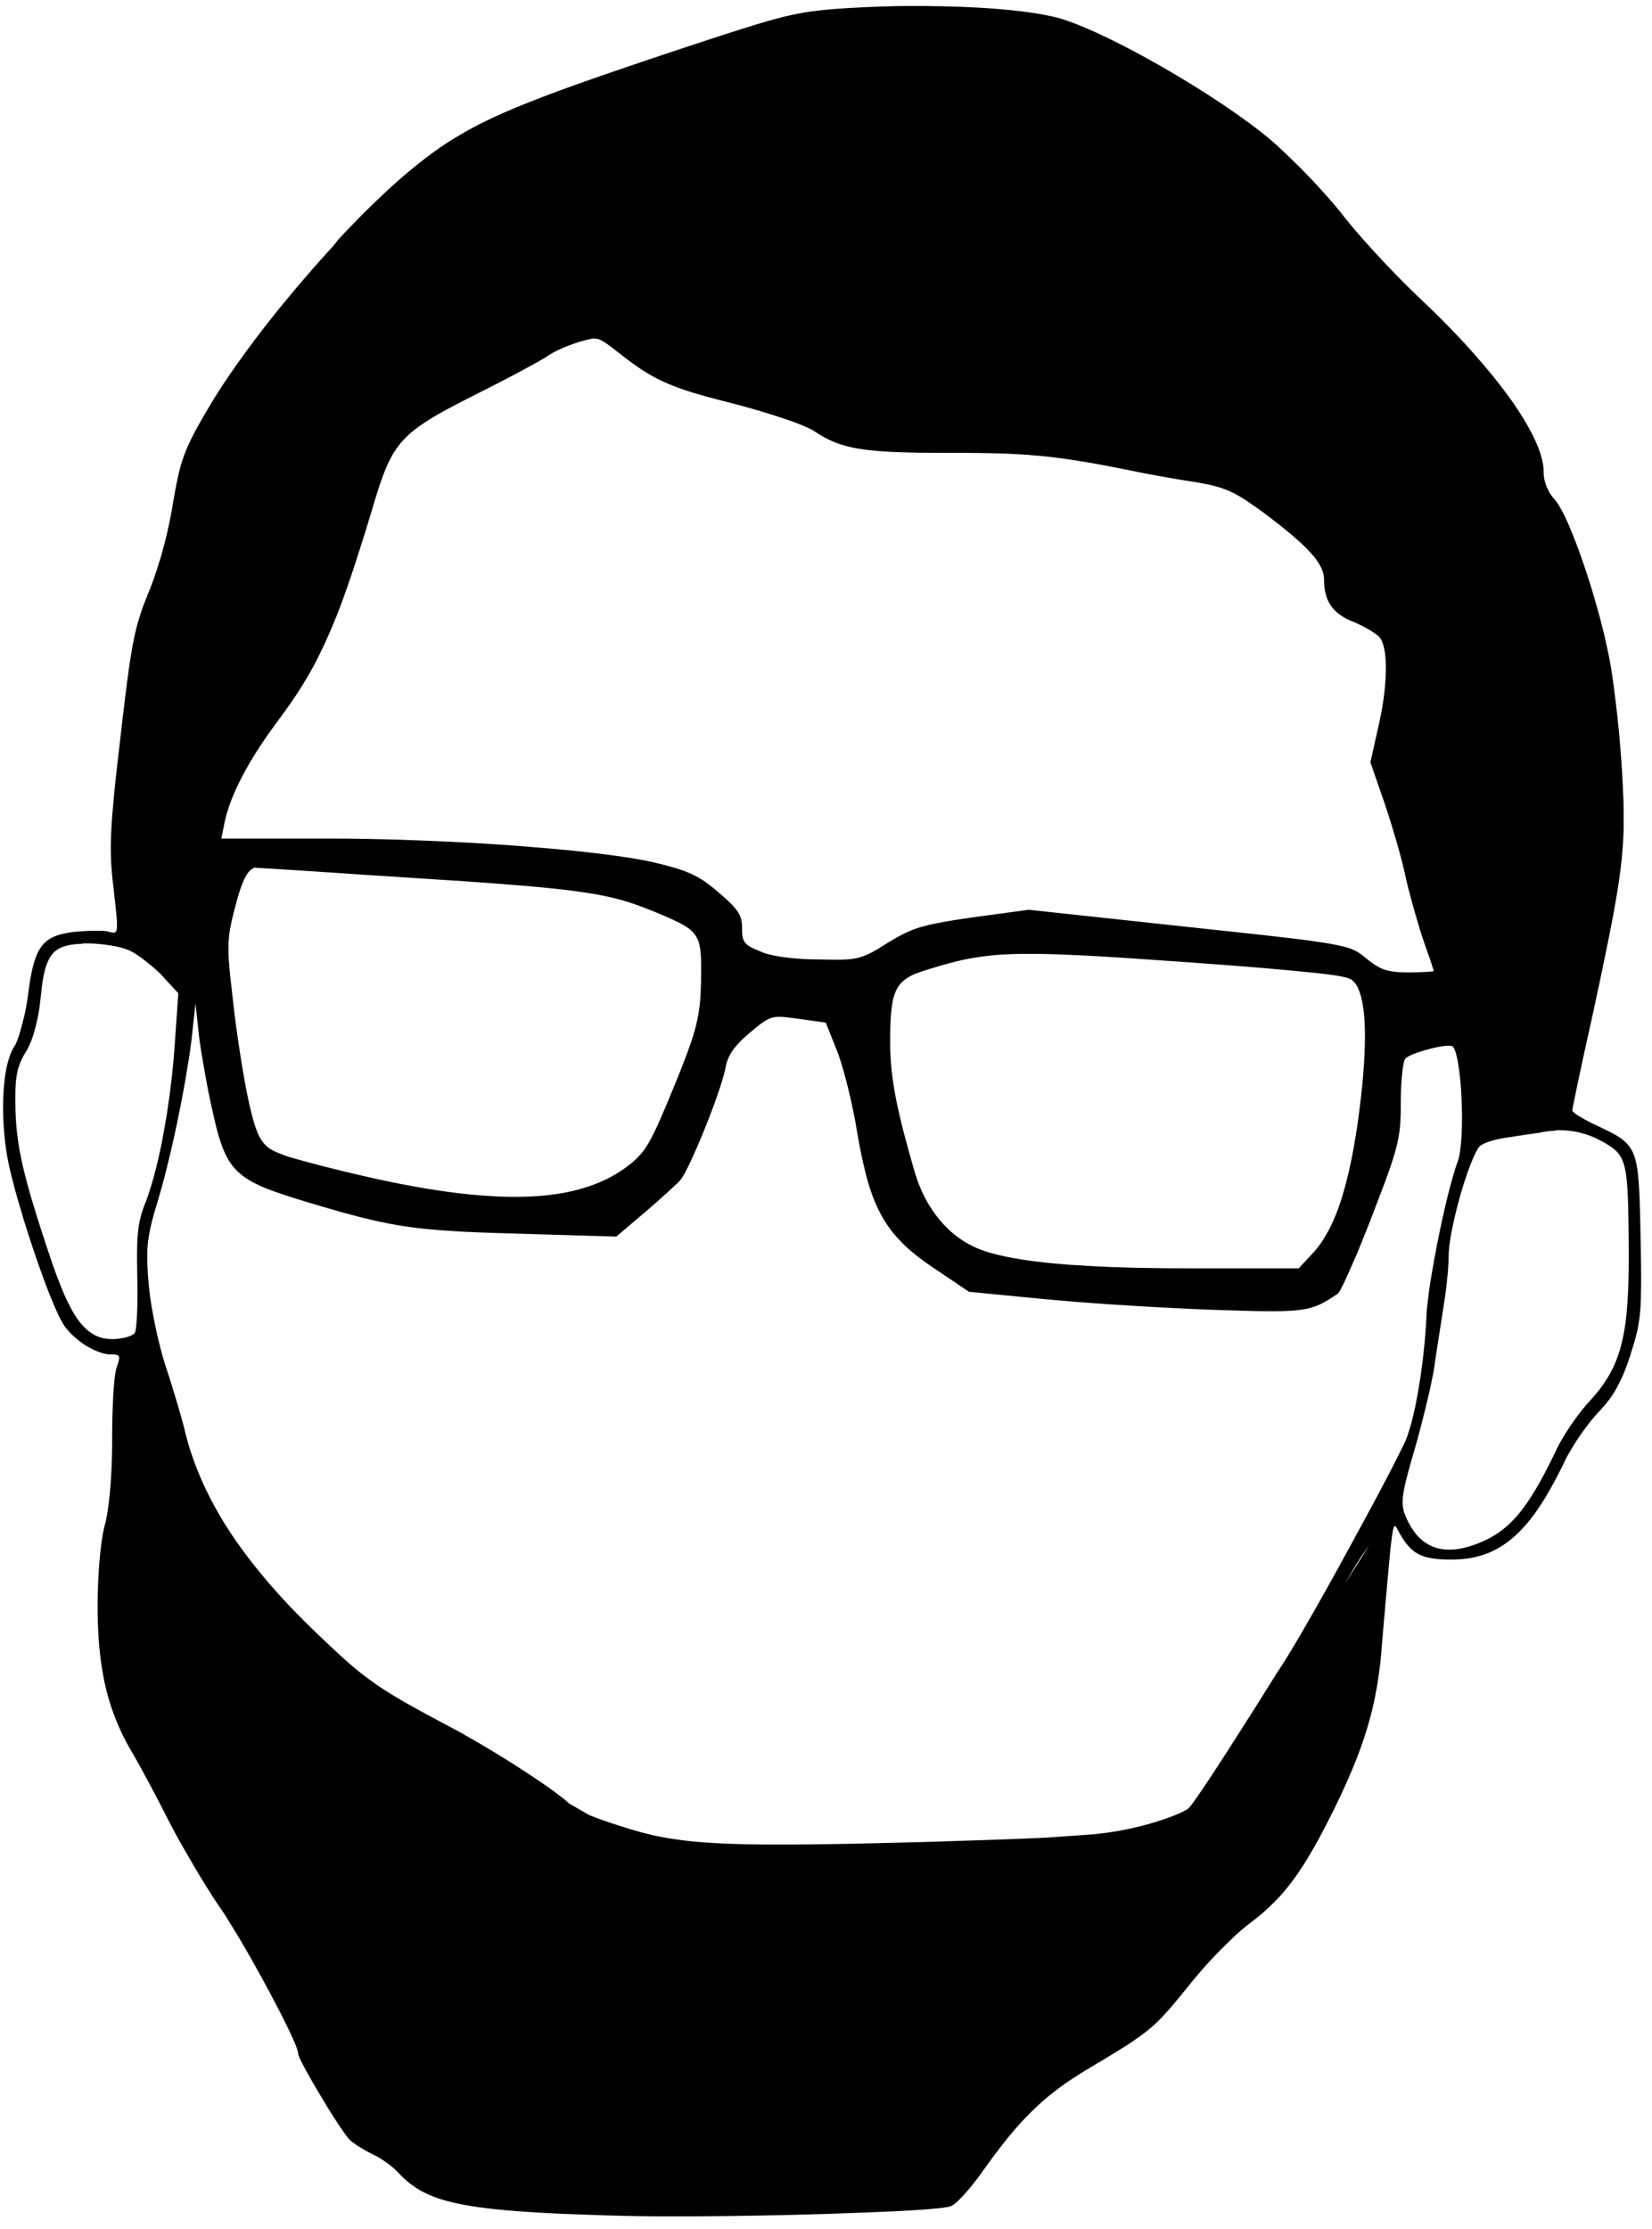 <svg xmlns="http://www.w3.org/2000/svg" xmlns:xlink="http://www.w3.org/1999/xlink" preserveAspectRatio="xMidYMid meet" viewBox="70.463 8.576 461.105 620.568" width="457.11" height="616.57" xmlns:v="https://vecta.io/nano"><defs><path d="M329.82 9.58l1.7.02 1.68.03 3.32.08 1.63.05 1.6.07 1.58.07 3.1.16 1.5.1 1.48.1 1.46.12 1.42.12 1.4.12 1.36.14 1.32.15 1.3.15 1.25.16 1.2.17 1.17.17 1.12.18 1.1.2 1.03.2 1 .2.94.2.9.22.84.22 1.06.33 1.13.38 1.18.42 1.24.47 1.3.52 1.34.57 1.4.6 1.44.64 2.98 1.4 1.55.76 1.57.78 1.6.8 1.62.85 1.65.87 1.67.9 1.68.92 1.7.94 1.7.96 1.7.97 3.4 2 3.38 2.04 1.67 1.04 1.66 1.04 1.64 1.04 1.62 1.05 3.16 2.1 1.53 1.05 1.5 1.04 1.46 1.03 1.42 1.02 1.37 1 1.33 1 1.27.98 1.22.97 1.16.95 1.1.93.48.43.5.43.5.46.5.46.5.48.52.48 1.06 1 1.08 1.04 2.2 2.15.54.55 1.65 1.68.54.56.54.57.54.56.53.56 1.57 1.7.5.56 1 1.1.96 1.08.47.53.45.53.45.52.43.5.42.5.4.5.4.48.38.47.36.46.35.44.35.45.37.47.4.48.4.5.43.52.44.53.46.55.48.56.5.57.5.58.52.6.53.6.54.62 1.13 1.25 1.16 1.28 1.8 1.96 1.24 1.32.63.67.63.66.64.67 1.92 1.98 1.93 1.96.64.64 1.28 1.26.63.62 1.25 1.2.62.58 1.2 1.15 1.52 1.46 1.5 1.46 1.46 1.45 1.44 1.45 1.4 1.43 1.37 1.43 1.34 1.4 1.3 1.4 1.27 1.4 1.24 1.4 1.2 1.37 1.17 1.35 1.14 1.35 1.1 1.33 1.07 1.3 1.03 1.3 1 1.3.96 1.27.92 1.25.9 1.23.84 1.2.8 1.2.76 1.17.73 1.16.68 1.13.65 1.12.6 1.1.57 1.06.52 1.05.47 1.02.44 1 .4.97.34.94.3.92.26.9.2.86.17.84.12.8.07.78.02.74v.2.4l.02.2.04.4.03.2.03.2.04.2.08.4.05.2.05.2.06.2.06.2.06.2.2.6.08.2.08.2.1.2.27.57.2.38.1.18.1.2.22.36.36.5.13.17.12.17.14.16.13.15.13.16.14.15.32.38.33.45.35.52.36.58.37.65.4.7.4.78.4.82.42.9.42.93.43 1 .43 1.03.44 1.07.44 1.1.45 1.16.45 1.2.45 1.22.45 1.26.45 1.28.45 1.3.45 1.33.45 1.35.44 1.37.44 1.4.43 1.4.84 2.82.4 1.43.4 1.42.4 1.43.38 1.42.36 1.42.36 1.4.34 1.4.32 1.4.3 1.37.3 1.35.28 1.33.25 1.3.24 1.28.1.57.1.6.1.62.1.65.1.66.1.7.1.7.1.73.1.74.1.76.1.78.1.8.1.8.1.8.1.83.1.84.1.84.1.86.1.86.18 1.74.08.88.1.88.08.9.1.88.08.9.07.88.08.88.28 3.5.24 3.37.1 1.62.08 1.57.08 1.5.07 1.46.06 1.42.05 1.38.04 1.34.03 1.32v2.55 1.26 1.24l-.03 1.24-.05 1.23-.06 1.24-.08 1.25-.1 1.26-.1 1.28-.12 1.3-.15 1.33-.16 1.37-.18 1.4-.2 1.44-.22 1.5-.24 1.54-.26 1.6-.28 1.66-.3 1.72-.33 1.8-.35 1.87-.38 1.96-.4 2.04-.43 2.12-.45 2.23-.48 2.32-.5 2.43-.53 2.54-.56 2.65-.6 2.77-.62 2.9-.65 3.02-.7 3.16-.2.9-.2.9-.2.88-.38 1.74-.18.85-.2.84-.18.83-.17.82-.18.8-.17.8-.17.77-.16.76-.16.74-.15.73-.15.7-.15.7-.14.67-.14.65-.13.63-.13.6-.12.58-.12.57-.1.54-.1.5-.1.5-.1.46-.1.44-.08.4-.08.38-.06.36-.07.32-.05.3-.05.26-.04.23-.04.2-.02.16-.02.13-.02.1v.06l.01.04v.05l.03.05.08.12.06.07.07.06.07.08.1.08.2.16.1.1.13.1.13.1.13.1.15.1.15.1.17.1.16.1.18.1.18.12.2.1.4.24.2.12.22.12.22.13.23.12.23.13.72.4.26.13.25.13.26.13.27.13.26.13.28.13.27.13.28.13.87.4.82.4 1.52.74.7.35.66.35.63.35.6.34.55.35.52.35.48.36.46.38.42.38.4.4.36.42.34.45.32.47.3.5.26.54.25.56.22.6.2.65.18.7.17.73.15.8.13.84.12.9.1.96.1 1 .08 1.08.07 1.14.07 1.22.06 1.28.05 1.37.04 1.44.05 1.52.04 1.6.04 1.7.03 1.78.1 4.88.02 1.4.04 2.62.01 1.22.02 2.3v2.1l-.02 1.9-.02.9-.02.85v.82l-.04.78-.03.75-.04.72-.05.7-.06.67-.06.65-.06.63-.08.6-.08.6-.1.6-.1.57-.1.57-.1.56-.12.56-.12.55-.28 1.12-.15.57-.16.58-.17.58-.17.6-.2.6-.2.64-.2.65-.2.68-.18.55-.18.54-.18.53-.18.5-.17.5-.36.98-.18.47-.18.46-.36.9-.18.43-.2.43-.2.42-.18.4-.2.4-.2.4-.2.38-.2.4-.2.38-.2.37-.2.36-.2.37-.22.35-.22.36-.23.35-.23.34-.24.35-.24.34-.5.68-.26.33-.27.34-.27.33-.28.34-.3.33-.3.34-.6.67-.3.34-.24.25-.5.54-.25.28-.25.3-.25.3-.26.3-.26.32-.26.3-.52.66-.78 1.02-.52.7-.26.36-.25.35-.26.36-.25.36-.25.37-.5.72-.24.37-.24.36-.23.36-.24.36-.22.36-.23.36-.2.35-.22.36-.2.34-.2.35-.2.34-.2.33-.18.33-.18.32-.17.32-.16.3-.15.3-.74 1.53-.73 1.47-.73 1.42-.72 1.38-.72 1.33-.72 1.28-.72 1.24-.7 1.2L501 427l-.72 1.1-.7 1.05-.72 1.02-.72.96-.72.93-.73.88-.73.84-.74.8-.74.76-.74.72-.76.68-.76.65-.76.6-.78.57-.8.53-.8.5-.8.46-.8.42-.83.4-.84.35-.86.32-.87.3-.88.25-.9.22-.9.2-.93.16-.94.13-.96.1-.98.07-1 .04-1.02.02-1.26-.02-.6-.01-.58-.02-.56-.03-.54-.04-1.02-.1-.48-.07-.47-.07-.45-.08-.44-.1-.42-.1-.4-.1-.4-.13-.38-.13-.38-.14-.36-.16-.34-.17-.34-.18-.33-.2-.33-.2-.3-.22-.6-.48-.58-.54-.56-.6-.27-.33-.27-.34-.27-.35-.26-.37-.26-.4-.27-.4-.26-.43-.26-.44-.27-.46-.53-.98-.1-.2-.1-.17-.1-.16-.08-.14-.1-.1-.07-.1-.08-.06-.07-.04h-.08l-.07.04-.07.08-.07.12-.07.17-.07.22-.07.27-.07.32-.07.4-.08.44-.08.52-.08.58-.17 1.38-.2 1.7-.2 2.03-.1 1.15-.12 1.24-.25 2.78-.3 3.2-.15 1.76-.17 1.87-.35 4.1-.2 2.22-.2 2.35-.43 5.1-.1 1.2-.1 1.2-.12 1.17-.13 1.15-.14 1.14-.15 1.13-.32 2.23-.18 1.1-.2 1.1-.2 1.1-.2 1.08-.22 1.07-.24 1.07-.24 1.06-.26 1.07-.27 1.06-.3 1.06-.3 1.07-.3 1.06-.33 1.07-.34 1.07-.35 1.08-.36 1.08-.78 2.18-.84 2.22-.45 1.13-.46 1.13-.48 1.15-.5 1.17-.5 1.17-.53 1.2-.55 1.2-.56 1.22-.58 1.25-.6 1.26-.62 1.3-.64 1.3-1.26 2.48-.6 1.2-.6 1.16-.6 1.12-.58 1.1-.57 1.05-.57 1.03-.56 1-.55.97-.55.94-.55.92-.54.9-.54.86-.53.84-.54.82-.53.8-.53.77-.54.76-.53.73-.54.72-.54.7-.55.68-.55.67-.55.66-.56.64-.57.63-.57.6-.6.6-.6.6-.6.6-.6.58-.62.57-.64.57-.64.56-.66.55-.68.56-.7.55-.7.55-.72.55-.33.25-.33.26-.35.28-.36.3-.36.3-.38.32-.38.34-.4.34-.8.72-.42.38-.83.8-.43.4-.43.42-.44.42-.87.87-.45.44-.9.9-.44.46-.45.46-.88.94-.45.47-.44.47-.43.48-.44.48-.43.47-.42.48-.43.48-.4.47-.4.48-.8.94-.4.46-.76.92-1.1 1.36-.7.87-.68.82-.64.8-.62.75-.6.72-.58.7-.56.66-.54.64-.54.6-.52.58-.5.56-.5.55-1 1.03-.5.5-.5.48-.52.48-.52.46-1.08.92-.57.45-.58.45-.6.45-.63.46-1.33.94-.7.47-.73.5-.78.5-.8.52-.85.53-.9.56-.94.58-.98.6-1.03.63-1.08.65-3.57 2.13-.97.58-.95.57-.92.57-.9.57-.88.57-.87.58-.85.57-.83.57-.8.58-.8.58-.78.6-.78.6-.76.6-.75.6-.74.62-.73.63-.72.64-.7.64-1.42 1.34-.7.7-.7.7-.7.72-.7.74-1.4 1.53-.7.8-.7.82-.7.83-.7.86-.7.88-.72.9-.72.93-.73.96-.74.98-.76 1-.76 1.04-.77 1.07-.8 1.1-.8 1.13-.23.32-.24.32-.23.32-.24.32-.96 1.24-.72.9-.72.87-.24.28-.24.27-.23.27-.24.26-.23.26-.23.25-.44.48-.22.23-.22.22-.2.22-.2.2-.2.2-.2.2-.2.17-.2.17-.18.16-.18.15-.17.14-.17.13-.16.1-.15.1-.15.1-.14.08-.13.07-.12.06-.44.13-.64.13-.84.13-1.03.13-1.22.12-1.38.13-1.55.13-1.7.12-1.85.12-2 .12-2.12.12-2.24.1-2.35.1-2.45.1-2.55.1-2.63.1-2.7.1-2.78.1-2.84.1-8.8.24-3 .07-6.02.12-6.03.1-3 .04-5.9.06-2.9.02-2.83.01h-5.47l-2.63-.01-2.53-.02-2.44-.03-2.34-.04-2.22-.04-5.2-.15-3-.1-2.88-.1-2.76-.1-2.66-.1-2.55-.12-2.45-.12-2.35-.13-2.25-.14-2.15-.15-2.07-.15-1.98-.16-1.88-.18-1.8-.18-1.73-.2-1.64-.2-1.58-.22-1.5-.23-1.43-.24-1.36-.26-1.3-.27-1.24-.28-1.18-.3-1.12-.3-1.07-.33-1.02-.34-.97-.37-.93-.38-.88-.4-.85-.42-.8-.43-.77-.46-.75-.47-.7-.5-.7-.5-.66-.54-.65-.56-.63-.58-.62-.6-.6-.63-.14-.15-.46-.46-.16-.15-.16-.16-.17-.15-.17-.16-.18-.16-.17-.15-.18-.16-.2-.15-.18-.16-.2-.15-.2-.16-.2-.15-.2-.15-.2-.15-.2-.15-.2-.14-.2-.14-.2-.15-.2-.14-.2-.13-.2-.14-.4-.26-.2-.12-.2-.12-.2-.12-.57-.33-.38-.2-.36-.18-.18-.08-.17-.08-.18-.07-.16-.1-.32-.16-.85-.45-.18-.1-.17-.1-.17-.1-.18-.1-.34-.2-.18-.1-.5-.3-.17-.1-.32-.2-.17-.1-.16-.1-.15-.1-.16-.1-.15-.1-.14-.1-.15-.1-.14-.1-.4-.27-.12-.1-.12-.08-.22-.16-.2-.16-.08-.07-.1-.07-.2-.17-.22-.25-.26-.3-.3-.37-.32-.42-.34-.47-.38-.52-.4-.57-.42-.6-.43-.65-.45-.7-.47-.7-.48-.75-.5-.77-.5-.8-.5-.8-.5-.82-.5-.83-1.02-1.68-.5-.85-.5-.84-.5-.83-.48-.82-.47-.8-.45-.8-.43-.77-.42-.75-.4-.7-.38-.7-.66-1.26-.3-.57-.26-.52-.22-.47-.2-.42-.15-.37-.1-.3-.06-.24-.03-.18-.02-.26-.07-.34-.13-.42-.16-.5-.2-.56-.26-.63-.3-.7-.33-.76-.37-.8-.4-.87-.43-.92-.47-.96-.5-1-.52-1.05-.55-1.1-.57-1.12-.6-1.15-.62-1.17-1.27-2.42-.66-1.24-.68-1.25-.68-1.26-.7-1.26-1.4-2.54-1.42-2.52-1.42-2.48-.7-1.2-1.4-2.36-.7-1.14-.67-1.1-.66-1.08-.64-1.04-.63-1-.6-.95-.6-.9-.38-.56-.4-.57-.4-.58-.4-.6-.4-.6-.82-1.26-.4-.64-.4-.65-.84-1.32-.4-.67-1.26-2.04-.42-.7-.82-1.38-.42-.7-.4-.7-.4-.7-.4-.7-.4-.68-.4-.68-.4-.67-.38-.67-.38-.66-.37-.65-.36-.65-.36-.64-.68-1.24-.33-.6-.32-.6-.3-.58-.3-.57-.3-.54-.28-.54-.26-.5-.26-.5-.25-.5-.26-.5-.52-1.04-.54-1.04-.54-1.06-.28-.54-.28-.53-.28-.54-.28-.53-.28-.54-1.12-2.12-.28-.52-.27-.52-.55-1.02-.27-.5-.54-.98-.26-.5-.26-.47-.25-.47-.5-.9-.48-.86-.23-.4-.22-.4-.22-.4-.2-.37-.2-.36-.2-.35-.2-.33-.2-.3-.17-.3-.5-.86-.48-.86-.46-.86-.45-.87-.44-.86-.42-.87-.4-.88-.4-.87-.38-.9-.37-.88-.35-.9-.34-.9-.32-.9-.32-.9-.3-.93-.56-1.86-.26-.95-.25-.96-.23-.97-.23-.98-.2-1-.2-1-.36-2.05-.16-1.04-.15-1.05-.14-1.07-.13-1.1-.22-2.22-.1-1.14-.08-1.15-.07-1.17-.06-1.2-.05-1.2-.04-1.23-.04-2.5v-2.68l.01-.7.02-1.38.02-.68.02-.7.04-1.35.1-2 .04-.65.03-.64.08-1.28.05-.62.04-.62.05-.6.06-.6.1-1.18.06-.57.12-1.12.07-.54.07-.53.06-.52.07-.5.08-.5.07-.48.08-.48.07-.46.08-.44.08-.43.1-.42.08-.4.1-.4.08-.38.1-.35.1-.38.1-.4.1-.4.08-.42.08-.43.08-.45.08-.46.08-.48.08-.5.07-.5.07-.5.07-.53.07-.54.07-.55.06-.56.06-.57.12-1.18.06-.6.05-.6.15-1.9.04-.66.12-2.02.04-.7.06-1.4.02-.72.03-.72.02-.73.02-.74.01-.75.02-.75.01-.76v-.76-.77-2.14l.06-4 .08-2.57.02-.62.03-.6v-.6l.06-1.17.06-1.13.04-.55.03-.53.04-.52.04-.5.04-.5.04-.47.04-.46.05-.43.04-.42.05-.4.05-.38.05-.36.05-.34.05-.32.05-.3.06-.27.05-.26.06-.23.05-.2.06-.18.06-.15.08-.23.14-.42.12-.38.06-.18.05-.17.04-.16.04-.15.06-.28.02-.13.02-.24.01-.1v-.1l-.01-.1-.01-.08-.02-.1-.06-.14-.04-.06-.1-.12-.06-.05-.07-.04-.08-.04-.08-.03-.1-.04-.1-.02-.1-.03-.1-.02-.12-.01-.12-.02-.28-.02-.15-.01h-.5l-.32-.01h-.3l-.33-.03-.33-.05-.33-.06-.34-.07-.35-.08-.34-.1-.7-.22-.36-.13-.36-.14-.35-.15-.36-.15-.37-.17-.36-.18-.72-.38-.36-.2-.35-.2-.36-.22-.35-.23-.7-.48-.35-.25-.34-.26-.34-.27-.33-.27-.33-.28-.32-.28-.62-.58-.3-.3-.58-.62-.28-.3-.54-.64-.25-.32-.25-.33-.26-.4-.28-.47-.3-.53-.32-.6-.33-.67-.35-.74-.37-.8-.37-.86-.4-.9-.4-.96-.42-1-.42-1.05-.43-1.1-.43-1.14-.44-1.18-.45-1.2-.9-2.5-.45-1.3-.46-1.3-.46-1.33-.45-1.34-.45-1.36-.9-2.74-.44-1.37-.43-1.38-.43-1.37-.4-1.37-.4-1.35-.4-1.35-.4-1.33-.37-1.3-.36-1.3-.34-1.27-.32-1.23-.3-1.2-.3-1.18-.27-1.14-.25-1.1-.2-.93-.18-.95-.17-.95-.16-.96-.14-.97-.14-.98-.12-.98-.1-.98-.1-1-.16-1.97-.06-.98-.05-.98-.04-.98-.03-.97-.02-1.92.01-.94.02-.94.03-.92.05-.9.05-.9.07-.88.08-.86.1-.85.1-.82.1-.8.13-.78.13-.76.15-.73.16-.7.17-.68.2-.65.2-.62.2-.6.22-.56.23-.53.24-.5.25-.46.26-.42.1-.15.1-.18.1-.18.1-.2.1-.22.1-.23.1-.24.1-.25.2-.54.1-.3.1-.3.1-.3.2-.64.1-.34.1-.34.1-.35.1-.36.2-.74.1-.38.1-.4.1-.38.1-.4.1-.4.1-.4.1-.4.08-.4.1-.4.08-.42.08-.4.08-.42.08-.4.07-.42.08-.42.06-.4.07-.42.07-.4.06-.4.13-1.05.13-1 .14-.97.14-.92.14-.9.14-.85.16-.8.15-.78.17-.74.17-.7.18-.68.18-.64.2-.6.2-.58.2-.55.23-.52.23-.5.25-.46.26-.44.27-.4.28-.4.3-.36.3-.34.33-.32.34-.3.36-.28.37-.26.4-.24.4-.22.43-.2.45-.2.46-.18.5-.17.5-.15.53-.14.56-.12.57-.12.6-.1.62-.1.65-.1.3-.03.3-.02.3-.03.3-.03.3-.02.3-.03.3-.02.3-.02.3-.02.87-.06.3-.01.3-.02.28-.01h.3l.82-.03h.27l.26-.01h1l.23.01h.23l.44.02h.2.2l.2.01.18.02.34.04.16.02.14.02.14.03.12.02.12.03.44.12.2.05.2.04.18.04.17.03.15.02h.15.14.12l.12-.03.1-.05.1-.07.1-.1.07-.1.07-.13.06-.15.04-.18.04-.2.03-.23.02-.27.01-.3.01-.33-.01-.36-.01-.4-.02-.43-.04-.47-.03-.5-.05-.55-.06-.6-.06-.63-.07-.68-.08-.73-.08-.78-.1-.82-.1-.88-.1-.92-.1-.98-.12-1.03-.13-1.1-.08-.72-.14-1.4-.06-.68-.05-.7-.1-1.36-.04-.68-.06-1.38-.02-.7-.02-1.44v-1.5l.04-1.56.02-.82.04-.83.04-.87.05-.9.05-.93.07-.95.07-1 .08-1.03.1-1.07.1-1.1.1-1.15.1-1.2.12-1.24.13-1.3.14-1.35.15-1.4.16-1.45.17-1.5.17-1.56.2-1.63.2-1.7.2-1.76.2-1.82.43-3.7.2-1.74.4-3.27.18-1.54.18-1.47.18-1.4.17-1.35.17-1.3.17-1.24.16-1.2.16-1.14.16-1.1.16-1.05.16-1 .16-.96.16-.93.16-.9.16-.86.17-.82.16-.8.17-.77.17-.75.18-.73.18-.7.18-.7.2-.68.2-.66.2-.66.2-.65.2-.64.22-.64.23-.65.23-.64.5-1.3.27-.67.27-.68.28-.7.2-.48.2-.5.2-.5.2-.52.2-.53.2-.54.4-1.12.2-.58.4-1.18.2-.6.2-.62.38-1.24.2-.63.2-.64.2-.65.18-.64.18-.66.18-.65.17-.66.18-.66.17-.67.16-.66.17-.66.16-.67.16-.66.15-.67.15-.66.14-.66.14-.65.14-.66.13-.65.13-.64.12-.64.24-1.26.1-.62.1-.6.15-.92.16-.9.15-.85.15-.83.14-.8.15-.76.14-.74.15-.7.14-.7.15-.67.15-.65.15-.64.15-.6.16-.6.16-.6.17-.58.17-.57.2-.56.18-.56.4-1.1.44-1.1.23-.56.5-1.12.55-1.16.3-.6.3-.6.32-.62.34-.64.36-.66.37-.68.4-.7.4-.72.43-.75.45-.77.47-.8.5-.84.94-1.6 1-1.63 1.05-1.68 1.1-1.7 1.16-1.74 1.2-1.77 1.25-1.8 1.3-1.82 1.32-1.84 1.37-1.86 1.4-1.87 1.43-1.9 1.47-1.9 1.5-1.9 1.5-1.9 1.54-1.9 1.57-1.9 1.58-1.9 1.6-1.9 1.62-1.9 1.62-1.88 1.63-1.87 1.64-1.84 1.65-1.83 1.65-1.8L165 74.6l1.64-1.75 1.65-1.72 1.63-1.68 1.63-1.66 1.62-1.6 1.6-1.57 1.6-1.53 1.57-1.48 1.55-1.43 1.53-1.37 1.5-1.33 1.48-1.26 1.44-1.2 1.42-1.15 1.06-.84 1.06-.83 1.06-.8 1.06-.8 1.06-.76 1.07-.76 1.1-.73 1.1-.73 1.12-.7 1.14-.7 1.17-.7 1.2-.7 1.24-.7 1.27-.68 1.32-.7 1.36-.68 1.4-.68 1.46-.7 1.52-.7 1.58-.7 1.64-.7 1.7-.72 1.8-.73 1.85-.75 1.94-.75 2-.78 2.1-.8 2.2-.82 2.3-.83 2.38-.86 2.48-.88 2.58-.9 2.7-.94 2.8-.97 9.1-3.1 6.7-2.24 3.55-1.18 6-1.98 5.24-1.72 1.6-.5 2.98-.96 1.4-.43 1.33-.42 1.27-.4 1.22-.37 1.16-.34 1.12-.33 2.12-.6 1-.26 1.9-.5.9-.2.9-.2.86-.18.85-.18.84-.16.82-.15.82-.14 1.64-.24.82-.1.83-.1.84-.1.85-.1.87-.08.9-.08.9-.08.95-.07.97-.07 1-.07 1.05-.07 1.77-.1 3.55-.18 1.77-.07 1.78-.07 1.77-.06 3.53-.08 1.75-.03 1.75-.02h5.18zm-205.8 287.6l-.12.98-.12 1-.15 1.04-.15 1.08-.16 1.1-.17 1.14-.2 1.16-.2 1.18-.2 1.2-.2 1.22-.2 1.24-.46 2.53-.48 2.58-.26 1.3-.25 1.3-.27 1.3-.26 1.3-.27 1.32-.84 3.93-.3 1.3-.58 2.56-.3 1.26-.3 1.25-.3 1.23-.3 1.2-.3 1.2-.3 1.16-.3 1.14-.3 1.12-.3 1.08-.3 1.05-.3 1.02-.28 1-.28.95-.2.68-.2.67-.2.64-.18.63-.17.6-.16.6-.16.58-.28 1.1-.13.53-.12.52-.1.5-.1.5-.1.5-.1.48-.08.5-.08.47-.07.48-.12.94-.05.47-.04.48-.04.47-.03.5-.04.98-.01.5v1.03l.02 1.08.04 1.14.03.6.03.6.04.63.04.65.05.67.05.7.06.7.04.5.05.5.06.52.05.53.14 1.08.07.56.08.56.08.57.08.58.1.58.1.6.2 1.2.22 1.2.1.6.12.6.12.62.12.6.13.62.26 1.22.13.62.14.6.14.6.14.6.15.6.14.6.3 1.18.3 1.16.16.57.15.56.16.55.16.54.15.54.32 1.04.16.48.17.5.16.5.16.5.17.5.17.52.34 1.06.5 1.62.17.55.16.55.17.54.34 1.1.16.55.17.54.16.55.32 1.08.16.53.15.53.3 1.04.15.5.28 1 .13.48.14.48.12.47.13.45.12.45.1.43.1.42.1.4.1.4.1.38.1.36.08.35.38 1.4.4 1.4.44 1.4.47 1.4.5 1.4.52 1.4.55 1.4.58 1.4.6 1.4.63 1.4.67 1.4.7 1.4.72 1.4.75 1.4.78 1.4.8 1.4.84 1.4.87 1.4.9 1.4.93 1.4.96 1.4 1 1.4 1.02 1.4 1.05 1.42 1.08 1.4 1.12 1.42 1.14 1.42 1.18 1.42 1.2 1.43 1.24 1.43 1.27 1.44 1.3 1.44 1.34 1.45 1.37 1.45 1.4 1.45 1.44 1.47 1.47 1.46 1.5 1.47 1.54 1.48 1.57 1.5.9.85.87.82.85.8 1.6 1.5.78.7.76.68.73.66.73.63.7.62.7.6.7.58.7.57.7.55.7.54.7.53.7.52.7.5 1.42 1.02.73.5.75.5.76.5.8.5.8.5.83.5.86.52.9.53.9.53.95.55 1 .56 1.02.57 1.07.6 1.1.6 1.15.62 1.2.65 1.25.67 1.3.7 1.35.72 1.4.74.98.52 1 .54 1 .55 1.03.57 1.04.6 1.05.6 1.06.6 1.07.62 1.07.63 1.07.64 1.08.64 1.07.64 1.07.66 1.07.65 1.06.66 1.05.65 1.03.65 1.03.66 1 .64 1 .65.97.63.96.63.93.62.9.6.88.6 2.46 1.7.75.54.7.52.68.5.63.47.6.46.55.43.5.4.46.38.4.36.3.3 5.54 3.2.2.1.4.16.42.17.42.16.88.34.46.17.46.16.47.17.96.34.5.17 1 .34.5.17.52.17.5.16.53.17.52.16.53.16 1.22.4 1.2.37 1.2.36 1.2.34 1.2.32 1.2.3 1.23.3 1.24.27 1.27.26 1.3.24 1.33.22 1.36.2 1.4.2 1.45.18 1.5.17 1.56.15 1.62.14 1.68.12 1.76.1 1.82.1 1.9.08 2 .07 2.08.06 4.45.08 2.38.02h2.5 2.6 2.72l2.84-.02 6.08-.08 3.24-.05 3.38-.06 3.53-.08 3.7-.08 3.83-.1 4-.1 4.17-.1 4.34-.12 2.9-.1 2.8-.1 2.67-.08 2.57-.08 4.8-.16 4.4-.16 2.05-.08 1.97-.08 1.87-.07 1.8-.08 1.7-.08 1.63-.08.53-.03 12.42-.87.8-.1.96-.1.92-.12.9-.1.86-.12.84-.13.8-.13.8-.13.78-.14.78-.15.76-.15 1.52-.32 1.52-.36.77-.18.48-.12.48-.13.48-.12.47-.13.48-.13.46-.14.47-.13.92-.28.9-.28.88-.28.43-.15.84-.28.4-.15.4-.14.4-.15.38-.14.37-.14.36-.14.35-.14.66-.28.3-.13.3-.14.3-.13.27-.13.26-.12.24-.13.23-.12.2-.12.2-.1.18-.1.16-.1.15-.1.12-.1.1-.1.1-.1.14-.16.15-.18.18-.22.2-.24.2-.27.22-.3.25-.33.26-.36.28-.4.3-.42.64-.93.35-.52.76-1.1 2.2-3.3.5-.76 1.04-1.6.55-.84.56-.87.6-.9.6-.93.62-.97.64-1 .65-1.03.68-1.05 1.4-2.2.73-1.14.75-1.18.76-1.2.8-1.24.8-1.27.82-1.3 1-1.58.16-.25.16-.26.34-.54.17-.28.18-.28.36-.58.38-.6.38-.62.4-.62 1-1.6.2-.33.2-.32.8-1.28.4-.62.2-.3.2-.3.2-.3.2-.3.18-.3.2-.3.36-.56.17-.28.17-.26.17-.27.16-.25.58-.93.64-1.05.7-1.16.76-1.27.8-1.36.85-1.46.9-1.54 1.9-3.3 1-1.75 1.03-1.8 1.04-1.86 1.07-1.9 1.08-1.94 1.1-1.97 2.2-4 1.1-2.02 1.1-2 3.27-6 4.1-7.6.95-1.78.9-1.72 1.7-3.24.78-1.5 1.4-2.74.6-1.2.55-1.1.5-1 .42-.87.34-.74.26-.6.18-.46.2-.56.2-.6.2-.62.2-.64.2-.66.2-.7.2-.7.18-.73.18-.75.18-.77.18-.8.18-.8.17-.82.17-.83.16-.85.16-.86.16-.88.3-1.78.15-.9.42-2.77.13-.94.36-2.83.22-1.9.2-1.9.1-.95.16-1.9.14-1.87.12-1.85.05-.9.04-.9.04-.73.06-.8.07-.85.1-.9.1-.94.12-1 .14-1.03.14-1.07.16-1.1.17-1.13.2-1.17.2-1.2.2-1.2.22-1.23.22-1.24.23-1.26.24-1.27.24-1.28.25-1.28.52-2.56.54-2.54.27-1.25.28-1.24.28-1.23.27-1.2.28-1.17.28-1.15.28-1.12.55-2.14.27-1 .53-1.9.26-.87.26-.83.24-.77.24-.7.24-.65.16-.47.15-.54.14-.6.13-.65.1-.7.1-.75.1-.8.08-.83.07-.88.06-.9.05-.94.04-.97.04-2 .01-1.03v-1.04l-.04-2.1-.03-1.06-.04-1.05-.05-1.04-.06-1.04-.06-1.02-.08-1-.08-.98-.1-.96-.1-.93-.1-.9-.12-.86-.12-.83-.13-.78-.14-.74-.14-.7-.15-.64-.16-.57-.16-.52-.17-.46-.18-.38-.18-.3-.18-.24-.1-.08-.14-.05-.18-.05-.2-.03-.24-.02h-.26-.3l-.32.01-.33.03-.36.04-.38.05-.4.06-.4.07-.42.08-.43.08-.44.1-.45.1-.9.22-.92.24-1.35.4-.86.28-.42.14-.4.14-.4.15-.37.14-.35.15-.33.14-.3.15-.28.14-.26.14-.23.13-.2.14-.17.13-.13.13-.1.12-.05.1-.05.1-.05.12-.05.14-.04.15-.05.17-.05.18-.04.2-.04.2-.05.22-.08.48-.08.54-.04.28-.08.6-.03.32-.04.32-.06.68-.06.72-.03.37-.02.37-.03.38-.02.4-.03.4-.02.4-.01.4-.02.4-.02.42-.02.84-.03 1.3v.44l-.01.44v1.86l-.02 1.33-.02.64-.02.62-.03.6-.04.6-.04.58-.1 1.14-.07.57-.08.56-.08.57-.1.57-.1.58-.12.58-.13.6-.14.6-.16.62-.17.64-.18.66-.2.67-.2.7-.23.73-.25.75-.26.8-.28.82-.3.85-.32.9-.34.93-.35.97-.38 1.02-.82 2.17-.44 1.16-.96 2.5-.5 1.33-.54 1.4-1.3 3.34-.33.82-.32.8-.33.8-.32.8-.3.77-.32.77-.3.75-.3.74-.3.72-.3.7-.3.7-.3.67-.3.66-.27.64-.27.62-.27.6-.26.6-.25.56-.25.53-.23.52-.23.5-.22.47-.2.45-.2.42-.2.4-.18.37-.17.34-.16.3-.16.28-.14.25-.12.22-.12.2-.1.16-.1.12-.08.1-.07.06-.57.4-1.1.72-.52.34-.5.3-.5.3-.5.28-.48.27-.5.25-.48.23-.5.2-.5.2-.5.18-.52.17-.54.16-.56.15-.6.13-.6.1-.64.1-.67.1-.7.08-.74.07-.8.06-.83.05-.88.04-.93.03-1 .02-1.04.01h-1.1l-2.4-.02-1.3-.02-1.37-.03-1.44-.04-1.53-.04-1.6-.05-1.7-.05-1.78-.06-1.86-.06-1.96-.07-1.08-.04-1.1-.05-1.13-.04-1.15-.05-1.16-.06-1.2-.05-3.64-.18-1.25-.06-6.32-.35-1.27-.08-1.28-.07-7.6-.48-1.24-.08-1.23-.1-1.2-.08-1.2-.08-1.2-.1-1.16-.08-1.15-.1-1.12-.08-1.1-.1-1.07-.08-1.06-.1-2.02-.16-.97-.1-.93-.08-.9-.08-.87-.08-20.64-2-10.25-6.92-.98-.67-.94-.66-.9-.66-.88-.66-.84-.66-.8-.66-.8-.66-.76-.67-.73-.67-.7-.7-.67-.7-.65-.7-.63-.7-.6-.72-.6-.74-.55-.76-.54-.77-.52-.8-.5-.8-.48-.83-.46-.86-.45-.88-.42-.9-.42-.93-.4-.96-.4-1-.36-1.03-.36-1.05-.35-1.1-.33-1.13-.33-1.16-.3-1.2-.3-1.25-.3-1.28-.3-1.33-.3-1.37-.28-1.42-.28-1.46-.27-1.5-.27-1.56-.1-.62-.22-1.24-.1-.63-.24-1.28-.13-.64-.13-.65-.13-.64-.13-.65-.28-1.3-.14-.64-.14-.65-.3-1.28-.3-1.26-.3-1.24-.15-.6-.15-.6-.16-.6-.3-1.16-.16-.56-.15-.56-.15-.54-.16-.53-.15-.5-.15-.5-.15-.5-.14-.47-.15-.45-.14-.44-.14-.42-.14-.4-.14-.38-.13-.36-.13-.34-3.2-8-7.72-1.07-.55-.07-.52-.08-.5-.06-.47-.07-.45-.05-.43-.05-.4-.05-.4-.03-.37-.03-.36-.03-.67-.02h-.3l-.3.01-.3.02-.28.03-.28.04-.27.05-.26.06-.26.07-.25.08-.26.1-.25.1-.25.12-.26.13-.25.14-.27.15-.26.17-.27.18-.28.2-.3.2-.3.22-.3.24-.32.25-.34.27-.35.28-.36.3-.38.32-.4.33-.42.35-.32.27-.3.27-.3.26-.3.26-.28.25-.27.26-.27.25-.25.24-.5.5-.23.25-.22.24-.22.23-.2.24-.2.24-.2.23-.2.24-.18.23-.17.23-.17.24-.16.23-.15.23-.28.46-.14.24-.24.46-.12.24-.1.23-.2.48-.18.48-.08.25-.08.24-.07.25-.06.25-.07.25-.1.52-.1.5-.13.57-.15.6-.18.66-.2.7-.22.75-.25.8-.26.82-.28.85-.3.88-.32.9-.32.93-.34.95-.36.96-.36.98-.37 1-.38 1-.4 1-.4 1-.4 1-.4 1-.4.98-.4.97-.4.95-.4.94-.4.9-.4.9-.38.86-.37.83-.37.8-.36.76-.34.7-.34.67-.3.63-.3.57-.3.52-.27.46-.25.4-.23.34-.2.27-.1.1-.1.12-.12.12-.13.14-.14.14-.15.16-.17.16-.17.17-.38.36-.2.2-.44.4-.46.44-.25.22-.25.24-.26.23-.26.25-.27.24-.28.26-.28.25-.3.26-.3.27-.3.26-.3.27-.3.28-.3.27-1.6 1.4-.33.28-.32.3-.66.56-.33.3-.66.56-7.86 6.66-34.96-1.05-1.86-.07-1.8-.06-1.72-.08-1.66-.07-1.6-.08-1.54-.1-1.5-.1-1.45-.1-1.4-.1-1.37-.12-1.34-.12-1.3-.12-1.27-.14-1.25-.15-1.23-.16-1.22-.17-1.2-.18-1.2-.2-2.38-.42-2.4-.48-1.2-.27-1.23-.27-1.25-.3-2.56-.63-1.32-.35-1.36-.36-1.4-.38-1.44-.4-1.48-.43-1.54-.44-1.6-.46-1.64-.5-1.7-.5-1.56-.47-1.5-.46-1.43-.44-1.36-.43-1.3-.43-1.24-.42-1.17-.4-1.12-.4-1.06-.4-1-.4-.95-.4-.9-.42-.86-.42-.8-.43-.76-.44-.73-.45-.68-.46-.64-.48-.6-.5-.57-.5-.54-.53-.5-.56-.48-.58-.45-.6-.43-.63-.4-.66-.38-.7-.36-.73-.34-.76-.33-.8-.32-.84-.3-.87-.3-.92-.3-.96-.28-1-.27-1.06-.27-1.1-.27-1.15-.28-1.2-.27-1.26-.13-.52-.12-.53-.36-1.65-.36-1.7-.24-1.16-.12-.6-.1-.6-.12-.6-.1-.6-.12-.6-.22-1.18-.1-.58-.1-.6-.1-.58-.1-.58-.2-1.14-.1-.56-.18-1.1-.1-.54-.1-.53-.08-.52-.16-1-.07-.5-.07-.48-.07-.46-.12-.88-.06-.42-.05-.4-.04-.38-.05-.37-.93-8.66-.93 8.4-.1.94zm278.58 220.7l.1-.15-.2.16.1-.01zm48-75.97l-.18.28-.2.3-.2.3-.2.32-.2.34-.22.35-.23.36-.23.38-.24.4-.25.4-.5.84-.52.88-.27.45-.27.47-.27.46-.28.48-.28.5-.2.33 6.84-10.77-2.1 2.95zm54-118.54l-.42.02-.4.02-.4.03-.42.04-.4.04-.4.06-.42.06-.4.06-.4.07-.4.08-.4.1-.18.02-.1.02-.12.01-.12.02h-.13l-.14.02-.15.02-.15.03-.16.02-.17.02-.18.03-.18.02-.38.06-.2.03-.2.02-.2.04-.2.03-.22.03-.46.06-.23.04-.23.03-.48.08-.25.03-.24.04-.25.04-.25.03-.5.08-.26.04-.5.08-.26.04-1 .16-.26.03-.27.03-1.3.2-.78.15-.25.05-.26.06-.25.05-.25.06-.24.06-.25.06-.48.12-.23.06-.23.07-.22.06-.44.14-.2.06-.2.07-.2.07-.38.14-.18.07-.34.14-.16.08-.16.07-.28.14-.13.07-.12.07-.22.14-.1.07-.2.2-.22.26-.23.32-.24.38-.25.45-.25.5-.27.56-.27.6-.28.65-.28.7-.3.75-.3.78-.3.8-.3.85-.3.87-.3.9-.3.92-.3.94-.28.96-.3.98-.27.98-.54 1.98-.26 1-.48 1.98-.23.97-.22.97-.2.95-.2.93-.18.9-.16.9-.15.85-.13.83-.1.8-.1.76-.07.7-.06.67-.03.63-.01.58v.2l-.01.23v.24l-.01.25-.02.53-.02.57-.02.3-.02.3-.06.97-.03.34-.02.34-.03.35-.1 1.08-.04.37-.03.37-.04.37-.16 1.52-.05.38-.04.4-.3 2.28-.06.37-.05.37-.06.37-.06.36-.05.36-.06.35-.05.35-.06.37-.05.38-.12.78-.06.4-.07.42-.06.42-.07.43-.14.88-.14.9-.07.46-.07.47-.08.46-.07.47-.08.47-.07.48-.08.47-.07.47-.07.48-.08.47-.07.48-.08.47-.07.46-.07.47-.14.92-.14.9-.07.44-.06.44-.07.43-.06.42-.12.82-.05.4-.06.4-.05.37-.06.4-.07.4-.08.43-.08.44-.08.46-.1.48-.1.5-.1.5-.22 1.06-.12.55-.12.56-.13.57-.26 1.18-.14.6-.14.6-.15.6-.14.63-.15.63-.16.63-.15.64-.16.64-.16.65-.17.64-.16.65-.17.65-.16.65-.5 1.95-.18.64-.34 1.28-.17.63-.17.62-.18.62-.17.6-.34 1.2-.26.9-.25.87-.24.84-.23.8-.22.77-.2.74-.2.7-.35 1.32-.16.62-.15.6-.13.57-.13.54-.12.52-.1.5-.1.47-.08.45-.08.43-.07.4-.05.4-.05.37-.04.36-.03.35-.02.33-.01.32v.3l.02.6.02.27.06.54.05.25.05.26.05.24.07.25.07.24.08.25.08.24.1.25.1.25.3.7.3.7.34.66.34.63.35.6.37.58.38.55.4.52.4.5.42.46.43.44.45.4.45.38.47.35.5.33.5.3.5.27.52.24.53.22.55.2.55.16.57.13.6.1.6.08.6.05.63.02h.63l.65-.03.66-.06.67-.08.7-.12.7-.14.7-.16.72-.2.74-.22.75-.24.77-.28.77-.3.8-.33.8-.36.57-.27.56-.28.56-.3.54-.3.54-.32.52-.33.52-.34.5-.36.5-.37.5-.4.5-.4.5-.42.48-.44.48-.45.48-.48.47-.5.47-.5.47-.54.47-.55.47-.58.47-.6.46-.62.47-.65.47-.68.47-.7.48-.72.47-.76.48-.78.5-.8.48-.84.5-.87.5-.9.5-.93.52-.96.52-1 .52-1.02.54-1.07.54-1.1.56-1.13.56-1.17.15-.3.15-.3.16-.32.17-.32.17-.33.18-.34.2-.34.2-.34.4-.7.22-.35.2-.36.22-.36.7-1.08.24-.37.24-.36.24-.37 1-1.44.25-.35.26-.35.25-.35.26-.35.25-.34.26-.33.25-.33.26-.33.25-.32.25-.3.5-.6.24-.3.48-.56.24-.26.23-.26.67-.73.65-.74.63-.73.6-.74.57-.73.55-.74.53-.75.5-.76.48-.76.46-.78.43-.8.42-.8.4-.82.37-.84.35-.86.33-.88.32-.9.3-.93.27-.96.26-1 .24-1 .22-1.05.2-1.1.2-1.12.17-1.15.16-1.2.14-1.24.13-1.28.1-1.32.1-1.38.16-2.9.06-1.52.04-1.58.04-1.63.04-3.44v-3.67l-.02-1.94-.02-1.73-.04-3.22-.02-1.5-.03-1.42-.03-1.33-.03-1.27-.04-1.2-.05-1.13-.05-1.06-.06-1-.07-.95-.07-.9-.1-.83-.1-.8-.1-.73-.12-.7-.14-.65-.15-.6-.16-.57-.18-.52-.2-.5-.2-.46-.23-.44-.26-.4-.27-.4-.3-.36-.3-.35-.34-.33-.36-.32-.38-.3-.4-.3-.44-.3-.46-.3-.48-.3-.5-.3-.55-.3-.57-.3-.6-.3-.63-.32-.36-.17-.35-.16-.72-.3-.74-.28-.37-.13-.76-.24-.76-.22-.4-.1-.78-.18-.4-.08-.4-.07-.4-.07-.8-.12-.4-.04-.4-.05-.82-.06-.82-.04-.4-.01h-.4l-.82.02zM93.44 271.22l-.66.02-.63.04-.6.05-.58.06-.56.08-.53.1-.5.1-.5.12-.46.14-.45.15-.42.17-.4.2-.38.2-.36.23-.35.25-.33.27-.3.3-.3.32-.27.34-.27.36-.24.4-.24.42-.2.44-.2.47-.2.5-.2.52-.17.56-.16.58-.15.62-.14.64-.14.68-.12.7-.12.74-.1.78-.1.8-.1.85-.1.88-.1.92-.05.48-.05.47-.06.47-.12.92-.06.45-.07.45-.07.44-.14.86-.08.43-.08.42-.16.82-.1.4-.1.4-.18.78-.1.38-.1.38-.1.37-.1.37-.1.36-.1.35-.12.35-.1.35-.12.34-.1.33-.12.32-.13.33-.12.3-.26.62-.14.3-.13.3-.28.56-.15.28-.14.27-.15.26-.2.32-.2.33-.18.3-.17.3-.16.3-.16.3-.15.3-.15.3-.13.3-.26.6-.1.3-.1.3-.1.3-.1.3-.1.3-.1.32-.08.32-.07.32-.14.68-.06.35-.05.35-.05.37-.05.38-.04.38-.03.4-.04.4-.02.43-.03.43-.02.46-.01.46-.02.48v.5l-.01.5v1.65l.02 1.2.01.82.02.8.06 1.6.1 1.6.14 1.6.08.8.1.8.1.8.1.82.12.83.28 1.7.16.86.17.88.18.9.2.92.2.93.22.95.23.98.25 1 .55 2.08.3 1.07.63 2.25.34 1.17.36 1.2.77 2.5.4 1.3.42 1.35.45 1.4.46 1.43.48 1.48.5 1.52.52 1.57.98 2.92.43 1.26.43 1.22.42 1.18.42 1.13.42 1.1.42 1.05.4 1 .4.98.4.93.4.9.4.86.4.82.4.78.4.75.4.7.4.68.4.64.4.6.42.57.4.54.43.5.42.48.43.44.43.4.44.38.44.36.45.32.46.3.46.27.46.24.48.2.48.18.5.16.5.13.5.1.52.08.52.06.54.03.54.01h.42l.63-.03.2-.02.2-.02.4-.04.6-.1.2-.03.2-.03.18-.04.2-.04.36-.08.18-.05.17-.04.17-.05.32-.1.15-.06.15-.05.15-.06.14-.06.13-.05.13-.06.12-.07.12-.06.1-.06.1-.07.1-.06.1-.07.1-.06.2-.2.05-.07.04-.07.04-.1.04-.1.03-.14.04-.17.04-.18.03-.2.04-.23.03-.24.04-.27.03-.28.03-.3.03-.3.03-.34.02-.35.03-.36.03-.38.04-.8.02-.42.04-.88.01-.46.02-.47.02-.98.03-1.53v-2.16-1.1-.57l-.02-.57-.01-.57-.02-.57-.01-.58-.02-.85v-.82l-.01-.8-.03-2.22v-1.37l.04-2.48v-.57l.03-.56.02-.54.03-.52.04-.5.08-.97.05-.47.05-.46.12-.88.14-.84.07-.4.08-.4.1-.4.1-.4.1-.4.1-.38.22-.76.12-.38.13-.37.13-.38.28-.76.15-.4.16-.38.28-.74.27-.77.28-.8.27-.8.26-.84.27-.86.26-.88.26-.9.25-.92.25-.94.25-.96.25-.98.24-1 .23-1.02.24-1.03.23-1.05.22-1.06.22-1.08.22-1.1.2-1.1.2-1.12.2-1.14.2-1.15.2-1.16.2-1.17.18-1.18.18-1.2.17-1.2.17-1.2.17-1.22.15-1.23.3-2.48.14-1.25.26-2.52.24-2.54.1-1.27.1-1.28 1.07-15.3-4.8-5.2-.2-.22-.2-.2-.22-.2-.23-.2-.23-.22-.23-.2-.23-.22-.24-.2-.23-.2-.24-.22-.25-.2-.24-.2-.25-.2-.24-.2-.25-.2-.5-.4-.24-.2-.25-.2-.25-.2-.25-.18-.24-.2-.25-.18-.24-.17-.24-.18-.48-.32-.23-.16-.46-.3-.23-.14-.22-.13-.2-.13-.22-.12-.2-.1-.4-.2-.38-.18-.18-.07-.38-.16-.2-.07-.2-.08-.23-.08-.23-.07-.24-.07-.5-.14-.26-.07-.27-.07-.28-.06-.28-.07-.28-.06-.3-.06-.3-.06-.3-.05-.3-.06-.93-.15-.32-.05-1.6-.2-.64-.06-.33-.03-.3-.03-.95-.06-.3-.02-.92-.03h-1.3l-.7.02zm260.7 2.84l-1.54.05-1.47.07-1.4.08-1.37.1-1.32.13-1.28.14-1.25.16-1.22.18-1.2.2-1.2.2-1.18.24-1.17.26-1.17.27-1.18.3-1.2.32-1.2.33-1.23.36-2.56.77-1.33.42-.62.2-.6.2-.56.2-.54.2-.52.2-.5.22-.47.23-.44.23-.43.24-.4.26-.38.26-.36.28-.34.3-.32.3-.3.32-.3.33-.26.36-.25.38-.23.4-.22.42-.2.43-.18.47-.17.48-.16.5-.14.54-.13.57-.1.6-.1.63-.1.65-.08.7-.08.72-.06.75-.05.8-.04.83-.04.86-.03.9-.02.95-.02 2v1.8l.02 1.44.1 2.16.04.73.05.72.06.73.07.73.07.74.08.74.1.75.1.76.22 1.54.13.8.13.8.14.8.15.83.16.83.17.86.18.87.2.88.2.9.2.92.22.95.24.96.24 1 .25 1 .26 1.03.28 1.06.6 2.2.3 1.13.32 1.16.33 1.2.7 2.47.38 1.3.22.77.24.76.25.76.26.74.56 1.46.3.7.3.7.32.7.33.67.35.67.35.66.37.64.37.63.4.62.4.6.4.6.42.6.43.57.43.56.45.54.46.53.46.52.48.5.48.5.5.48.5.47.5.45.52.44.53.42.53.4.55.4.55.38.56.37.57.35.58.34.58.32.6.3.6.3.6.28.7.3.74.28.77.27.8.26.84.26.9.24.92.25.96.23 1 .23 1.04.22 1.08.2 1.1.2 1.16.2 1.2.2 1.24.18 1.27.18 1.32.16 1.37.16 1.4.16 1.44.14 1.5.14 1.53.13 1.57.13 1.62.1 1.65.1 1.7.1 1.74.1 1.8.1 3.72.16 3.9.12 2.02.06 4.17.08 4.35.06 6.9.03h30.62l3.94-4.23.47-.52.46-.54.44-.56.44-.58.44-.6.42-.62.4-.64.4-.67.4-.68.4-.7.38-.73.38-.75.37-.78.36-.8.35-.82.35-.85.34-.87.33-.9.33-.92.32-.95.3-.97.3-1 .3-1.02.3-1.04.28-1.08.28-1.1.28-1.13.27-1.15.26-1.18.26-1.2.25-1.23.25-1.26.24-1.3.23-1.32.23-1.35.23-1.37.22-1.4.22-1.43.2-1.46.22-1.65.2-1.63.2-1.58.18-1.56.16-1.52.16-1.5.14-1.46.12-1.43.1-1.4.1-1.36.08-1.32.07-1.3.05-1.26.05-1.22.04-2.33-.02-2.2-.03-1.04-.04-1-.06-.97-.07-.93-.08-.9-.1-.86-.12-.82-.12-.78-.14-.75-.16-.7-.17-.67-.18-.63-.2-.6-.2-.55-.22-.52-.24-.47-.25-.43-.27-.4-.28-.35-.3-.3-.3-.28-.33-.23-.16-.1-.2-.1-.25-.1-.3-.1-.34-.1-.38-.1-.44-.1-.47-.1-.52-.1-.57-.1-.6-.1-.66-.1-.7-.1-.74-.1-.8-.1-.84-.1-.88-.1-.92-.1-.97-.1-1.02-.1-1.05-.1-1.1-.12-1.15-.1-1.2-.12-1.23-.12-1.3-.12-1.32-.12-1.37-.12-1.42-.12-1.46-.13-1.5-.12-1.55-.13-1.6-.13-1.64-.13-1.68-.13-1.73-.14-1.77-.13-1.8-.14-1.87-.13-5.83-.43-10.76-.75-6.38-.43-2.98-.2-5.53-.33-2.57-.14-2.45-.12-2.33-.1-2.22-.1-2.1-.07-2-.06-1.92-.04-1.83-.02h-1.75l-1.67.01-1.6.03zM142 249.9l-.18.03-.18.04-.18.05-.18.07-.17.08-.17.1-.17.1-.17.12-.16.13-.16.15-.17.16-.16.17-.16.2-.16.2-.15.22-.16.24-.15.26-.16.27-.15.3-.16.3-.15.32-.16.34-.15.36-.15.38-.16.4-.15.4-.16.44-.3.93-.16.5-.16.52-.16.53-.16.56-.16.58-.16.6-.17.62-.16.65-.17.66-.15.57-.14.54-.13.53-.13.5-.1.5-.12.5-.1.48-.1.47-.18.92-.07.46-.14.9-.06.44-.05.45-.04.45-.04.46-.06.92-.01.48-.02.48v1l.02 1.05.02.54.03.56.03.58.04.6.05.62.05.65.06.66.06.7.07.72.08.74.08.78.1.8.1.83.1.87.1.9.17 1.6.18 1.56.17 1.54.18 1.52.2 1.5.18 1.46.2 1.44.2 1.4.2 1.4.2 1.36.2 1.33.2 1.3.2 1.28.2 1.24.2 1.22.2 1.2.2 1.16.2 1.13.2 1.1.2 1.07.2 1.03.2 1 .2.97.2.94.2.9.2.87.2.83.2.8.2.77.2.73.2.7.2.66.2.62.2.58.2.55.2.5.2.47.2.42.2.4.2.35.16.27.32.5.34.46.36.44.2.2.2.2.22.2.23.2.24.2.27.18.28.2.3.18.32.18.72.35.4.18.42.18.45.18.48.18.52.2.54.2.58.2.62.2.66.2.7.2.73.2.78.22.82.23.87.24.9.24.96.26 1 .26 1.06.28 1.1.28 1.17.3 1.22.3 1.28.32 3.06.75 3 .7 2.93.67 2.88.64 2.82.6 2.75.56 2.7.5 2.63.48 2.58.44 2.52.4 2.47.36 2.4.32 2.35.28 2.3.24 2.24.2 2.2.16 2.14.13 2.1.1 2.03.04 2 .01 1.93-.03 1.9-.06 1.84-.1 1.8-.15 1.74-.18 1.7-.23 1.65-.26 1.6-.3 1.56-.34 1.52-.38 1.48-.42 1.43-.46 1.4-.5 1.35-.53 1.32-.58 1.27-.6 1.24-.66 1.2-.7 1.16-.73 1.13-.77.4-.28.38-.3.36-.27.36-.28.34-.27.33-.28.32-.27.3-.28.3-.27.3-.3.28-.28.56-.6.27-.3.52-.64.26-.34.25-.36.26-.36.5-.78.26-.42.25-.43.25-.45.26-.48.26-.5.27-.52.55-1.1.28-.6.3-.62.3-.65.3-.67.3-.7.33-.73.33-.77.34-.8.36-.83.37-.88.38-.9.6-1.45.58-1.4 1.08-2.63.5-1.24.48-1.18.88-2.23.4-1.05.38-1 .37-.97.34-.94.33-.9.6-1.7.26-.8.25-.8.45-1.5.2-.73.18-.72.17-.7.16-.7.14-.68.13-.68.12-.67.1-.67.1-.68.1-.67.07-.68.07-.7.06-.7.05-.7.04-.73.03-.74.06-1.55.02-.8.04-3.47v-1.6l-.02-.74-.01-.7-.03-.67-.04-.64-.05-.6-.06-.58-.08-.55-.1-.52-.1-.5-.12-.47-.15-.45-.16-.43-.2-.4-.2-.4-.23-.38-.26-.36-.28-.35-.3-.34-.34-.33-.36-.32-.4-.32-.43-.3-.45-.3-.5-.3-.53-.3-.56-.3-.6-.3-.65-.3-.68-.33-.72-.33-.76-.34-.8-.35-.86-.36-.9-.38-.95-.4-1-.4-.94-.37-.9-.36-.9-.34-.9-.33-.9-.32-.9-.3-.9-.3-.92-.28-.94-.28-.95-.26-1-.25-1-.25-1.04-.23-1.08-.23-1.12-.22-1.17-.22-1.22-.2-1.27-.2-1.34-.2-1.4-.2-1.46-.2-1.54-.2-3.3-.37-1.77-.18-1.87-.18-1.96-.18-2.05-.18-2.16-.18-2.26-.18-4.86-.37-2.6-.2-5.58-.4-6.12-.4-15.12-.98-1.6-.1-3.14-.2-1.54-.1-1.5-.1-1.5-.1-1.47-.1-1.44-.1-1.42-.1-2.74-.18-1.32-.08-1.3-.1-1.26-.08-1.22-.08-1.18-.07-1.15-.08-1.1-.07-1.06-.07-1.02-.06-.98-.06-.94-.06-.88-.06-.84-.05-.8-.05-.74-.05-.7-.04-.63-.04-.58-.03-.53-.03-.46-.03-.4-.03-.35-.01-.28-.02h-.23-.15-.1-.2-.18zm94.5-147.64l-.3.04-.3.05-.32.06-.33.06-.34.08-.35.08-.36.08-.36.1-.76.2-.38.12-.4.1-.4.13-.4.12-.4.14-.4.13-.4.14-1.2.45-.4.16-1.17.48-.38.17-.74.34-.36.17-.35.17-.34.17-.33.18-.32.17-.3.17-.3.18-.28.17-.27.17-.25.18-.24.17-.15.1-.18.1-.2.12-.23.14-.25.15-.27.15-.3.17-.3.18-.34.2-.36.2-.38.2-.4.22-.4.23-.44.23-.44.25-.47.25-.48.27-.5.26-.5.28-1.06.57-.55.3-.56.3-.57.3-.58.3-.6.3-.6.32-.6.32-1.24.64-1.26.66-.65.33-.64.33-.65.33-.65.34-1.32.66-.65.33-.66.33-3.04 1.54-1.42.73-1.35.7-1.3.68-1.23.66-1.17.64-1.1.62-1.06.6-1 .6-.95.6-.9.58-.86.58-.82.57-.78.57-.73.57-.7.58-.66.58-.63.6-.6.6-.56.6-.54.62-.5.64-.5.66-.46.68-.45.7-.43.72-.4.76-.4.78-.4.82-.37.85-.37.9-.37.92-.36.96-.36 1-.36 1.05-.36 1.1-.37 1.15-.38 1.2-.38 1.25-.76 2.53-.74 2.44-.72 2.36-.7 2.28-.7 2.2-1.34 4.2-.65 2-.64 1.93-.63 1.86-.62 1.8-.62 1.75-.6 1.68-.6 1.64-.6 1.58-.6 1.54-.6 1.5-.6 1.45-.6 1.4-.6 1.37-.6 1.34-.6 1.3-.6 1.27-.6 1.25-.6 1.22-.63 1.2-.63 1.18-.65 1.17-.65 1.15-.67 1.13-.68 1.13-.7 1.12-.7 1.12-.73 1.12-.75 1.1-.77 1.12-.8 1.13-.8 1.14-.83 1.14-.86 1.16-.62.84-.6.83-.6.83-.6.83-.58.82-1.12 1.62-.54.8-.53.8-1.02 1.58-.5.8-.48.78-.47.77-.45.77-.44.77-.43.76-.42.75-.8 1.48-.37.74-.37.72-.35.72-.34.72-.32.7-.32.7-.58 1.38-.27.68-.26.67-.24.66-.23.66-.22.65-.2.64-.2.64-.17.62-.16.62-.15.6-.13.6-.12.6-.8 4h31.65l2.64.01 2.66.03 2.68.04 2.68.05 2.7.06 2.7.07 2.7.08 2.7.1 5.4.2 2.7.12 2.68.12 5.3.28 2.63.15 2.6.16 2.58.16 2.55.17 2.5.18 2.48.2 2.45.2 2.4.2 2.35.2 2.3.2 2.26.22 2.2.22 2.15.22 2.08.24 2.03.23 1.95.24 1.9.25 1.82.24 1.74.26 1.66.25 1.58.26 1.5.26 1.4.26 1.32.27 1.22.27.7.17.68.16.65.16.63.16.6.16.6.16.57.16.55.15.54.16.5.15.5.16.48.15.48.16.46.16.45.16.86.34.42.17.4.17.4.18.78.38.37.2.38.2.37.2.36.22.37.22.36.23.72.48.72.52.74.56.37.3.38.3.38.32.4.32.4.34.4.36.4.33.38.33.36.3.35.3.33.3.32.3.6.56.27.27.27.26.5.5.23.25.42.48.2.23.18.23.17.23.16.23.15.22.14.22.13.22.12.22.22.44.18.44.2.66.1.46.04.23.04.24v.24l.03.24.01.25.02.26v.26l.01.27v.55l.02.52v.24l.02.23.02.22.03.22.03.2.04.2.04.2.1.36.06.17.06.16.07.15.08.16.18.28.1.14.1.13.24.26.28.24.15.12.17.12.17.1.18.12.4.22.2.12.23.1.24.12.25.1.26.12.27.12.3.12.3.13.3.13.23.1.24.1.25.1.27.1.27.1.3.1.3.1.32.08.32.1.33.08.7.16.74.16.78.14.4.07.4.06.42.07.42.06.44.06.44.05.45.06.45.05.46.05 1.4.12.5.04.48.03.5.04.5.02.5.03 1 .04.5.01.5.02h.52l.5.01h.52l1.6.04 2.1.03.64.01h1.2l1.1-.02.5-.02.5-.02.47-.03.46-.04.44-.04.42-.05.42-.06.4-.07.4-.08.38-.08.38-.1.37-.1.37-.12.36-.12.37-.14.37-.15.37-.16.38-.17.38-.18.4-.2.4-.2.4-.23.42-.24.44-.25.45-.27.47-.3.5-.3.5-.32.54-.33.55-.35.52-.3.5-.3.5-.3.48-.28.92-.52.9-.48.88-.44.44-.2.44-.2.44-.2.44-.18.45-.18.45-.17.46-.16.47-.16.48-.16.5-.15 1.02-.28.54-.14.55-.14.56-.13.6-.13.6-.13.63-.13.66-.12.68-.13.7-.13.73-.13.77-.12.8-.13.83-.14.86-.13.9-.14.94-.14.97-.14 1-.15 15.72-2.13 64.3 6.93 2.22.25 2.1.24 1.97.23 1.85.22 3.36.4 1.5.2 1.42.18 1.32.2 1.22.18 1.14.17 1.06.17.97.17.9.17.83.16.76.17.7.16.64.17.6.17.54.17.5.18.46.18.44.2.4.2.38.2.35.2.34.22.33.22.33.24.32.24.32.26.33.27.35.28.28.24.28.23.28.2.27.2.26.2.27.2.25.18.26.17.25.17.25.16.25.15.25.14.25.13.24.13.25.12.5.22.25.1.26.1.26.08.26.1.26.07.27.07.28.07.28.06.58.1.3.05.3.04.3.03.66.06.34.03.35.01.37.02.37.01.78.02h.4l.43.01h.28l.3-.01h.56l.28-.01h.27l.27-.01h.26l.52-.02.25-.01h.24l.48-.02h.23l.22-.01.63-.03.2-.01.2-.02.36-.02.16-.02.16-.01.15-.01.14-.01.13-.02.12-.01.1-.01h.1l.1-.01.08-.01.08-.02.06-.01.05-.01.04-.01.03-.01h.02v-.04l-.01-.04-.01-.05-.01-.06-.02-.08-.03-.1-.02-.1-.03-.1-.04-.12-.04-.13-.04-.14-.05-.15-.05-.16-.05-.18-.06-.18-.06-.2-.07-.2-.06-.2-.07-.22-.08-.22-.07-.23-.08-.24-.08-.25-.1-.25-.18-.52-.1-.28-.1-.27-.3-.87-.22-.6-.1-.3-.1-.3-.12-.32-.1-.32-.12-.32-.1-.32-.12-.33-.1-.33-.12-.34-.12-.36-.12-.37-.12-.38-.26-.8-.13-.42-.13-.43-.14-.44-.13-.45-.14-.45-.28-.94-.28-.96-.14-.5-.15-.5-.42-1.5-.14-.5-.15-.5-.14-.5-.13-.5-.14-.52-.14-.5-.13-.5-.14-.5-.13-.5-.26-1-.24-.98-.24-.96-.1-.46-.1-.47-.1-.45-.1-.44-.1-.45-.1-.46-.1-.47-.12-.48-.12-.5-.26-1.02-.13-.52-.14-.53-.14-.54-.15-.54-.3-1.1-.16-.56-.15-.56-.32-1.14-.17-.57-.16-.57-1.02-3.4-.34-1.12-.17-.55-.34-1.08-.34-1.06-.16-.5-.17-.5-.32-.98-.32-.94-.15-.45-.15-.43-3.6-10.4 2.13-9.6.2-.84.18-.85.18-.84.17-.84.16-.83.15-.82.14-.82.13-.8.12-.8.12-.8.1-.8.1-.78.16-1.53.06-.74.06-.73.05-.73.04-.7.03-.7.02-.68.01-.66v-.65l-.01-.63-.02-.6-.03-.6-.03-.58-.05-.56-.06-.54-.07-.52-.07-.5-.1-.47-.1-.46-.1-.43-.1-.4-.13-.38-.13-.36-.15-.33-.15-.3-.17-.28-.17-.25-.08-.1-.08-.1-.1-.1-.1-.1-.1-.1-.12-.1-.12-.1-.13-.1-.28-.22-.15-.1-.16-.12-.17-.12-.17-.1-.17-.12-.18-.12-.38-.24-.2-.13-.2-.12-.42-.24-.2-.13-.2-.12-.22-.12-.23-.12-.22-.12-.92-.48-.24-.1-.24-.12-.23-.1-.96-.44-.48-.2-.42-.17-.42-.18-.4-.18-.4-.2-.37-.2-.37-.2-.35-.2-.34-.2-.64-.44-.3-.22-.3-.23-.28-.23-.53-.5-.48-.52-.44-.54-.2-.28-.2-.3-.18-.3-.17-.3-.16-.3-.15-.32-.14-.32-.13-.33-.12-.34-.1-.35-.1-.36-.1-.36-.08-.38-.07-.38-.06-.4-.05-.4-.04-.4-.03-.4-.03-.43-.01-.44v-.44l-.01-.33-.02-.33-.04-.33-.06-.34-.07-.33-.1-.34-.1-.34-.12-.35-.14-.35-.16-.35-.18-.35-.2-.37-.22-.36-.23-.38-.26-.37-.27-.4-.3-.4-.3-.4-.34-.4-.36-.4-.38-.43-.4-.43-.87-.9-.48-.47-.5-.47-.52-.48-.55-.5-.56-.5-.6-.52-.62-.53-.64-.54-.68-.56-.7-.57-.73-.6-.75-.6-.78-.6-.8-.63-.83-.64-.87-.66-.68-.5-.66-.5-.64-.46-.6-.45-.6-.42-.57-.4-.56-.38-.53-.37-.52-.35-.5-.34-.5-.32-.47-.3-.47-.3-.45-.27-.45-.26-.44-.24-.43-.24-.43-.22-.42-.2-.42-.2-.43-.2-.42-.18-.42-.17-.86-.32-.44-.15-.44-.14-.46-.14-.46-.13-.96-.26-.5-.12-.52-.12-.53-.1-.55-.12-.56-.1-.6-.12-.6-.1-.64-.12-.65-.12-.4-.06-.4-.06-.42-.07-.42-.06-1.3-.2-.44-.07-.44-.08-.88-.14-.44-.08-.45-.08-.44-.07-.45-.08-.44-.08-.44-.07-.88-.16-.43-.08-.43-.07-.43-.08-.42-.08-.42-.07-.4-.08-.4-.07-.4-.08-1.14-.2-.36-.07-.35-.07-.35-.06-.33-.06-.32-.07-.3-.06-.3-.05-.28-.06-.27-.05-.26-.06-3.2-.65-4.47-.87-1.4-.27-1.37-.26-1.33-.24-1.3-.23-1.28-.22-1.24-.2-1.23-.2-1.2-.2-1.18-.17-1.17-.17-1.15-.16-2.27-.28-1.13-.13-1.12-.12-1.13-.1-1.12-.1-1.14-.1-1.13-.1-1.15-.08-1.16-.07-1.18-.07-1.2-.06-2.45-.1-1.27-.04-1.3-.03-2.67-.06-1.4-.02-1.43-.01-1.47-.02-1.52-.01h-5l-5.04-.03h-1.55l-1.5-.03-1.43-.03-1.38-.03-1.33-.04-1.27-.05-1.22-.05-1.18-.06-1.13-.07-1.08-.08-1.04-.08-1-.1-.96-.1-.92-.1-.88-.12-.86-.13-.82-.13-.8-.15-.76-.16-.74-.17-.7-.18-.7-.2-.67-.2-.65-.2-.64-.23-.62-.24-.6-.25-1.18-.54-1.16-.6-.57-.32-.57-.34-.57-.35-.57-.37-.58-.38-.2-.13-.24-.14-.27-.14-.3-.16-.32-.15-.34-.16-.37-.17-.4-.17-.42-.18-.44-.18-.46-.2-.48-.18-.5-.2-.52-.2-.53-.2-.56-.2-.57-.2-.6-.2-.6-.2-.6-.22-.64-.2-.65-.2-.66-.22-.67-.22-.68-.2-1.4-.44-.7-.22-.73-.22-.72-.22-.74-.2-.75-.22-.74-.22-3.04-.84-.77-.2-1.54-.4-1.32-.34-1.27-.32-2.4-.63-1.13-.3-1.1-.3-3.02-.87-.94-.3-.9-.28-1.7-.57-.82-.3-.8-.3-.77-.3-.74-.3-.73-.3-.7-.3-.7-.32-.68-.32-.67-.33-.67-.35-.65-.35-.65-.36-.65-.38-.65-.4-.65-.4-.65-.42-.65-.43-.67-.45-.67-.48-.68-.5-.7-.5-.7-.53-.73-.56-.74-.57-.77-.6-.8-.62-.82-.64-.56-.44-.84-.6-.14-.1-.14-.1-.13-.1-.14-.08-.13-.1-.13-.08-.13-.1-.13-.08-.13-.07-.13-.08-.12-.07-.12-.06-.12-.07-.12-.06-.1-.06-.12-.06-.1-.05-.1-.05-.1-.05-.1-.04-.1-.04-.1-.03-.1-.03-.08-.03-.1-.02-.07-.02-.08-.02-.14-.02h-.06l-.27.03-.28.03z" id="A"/></defs><use xlink:href="#A"/><use xlink:href="#A" fill-opacity="0" stroke="#000" stroke-opacity="0"/></svg>
